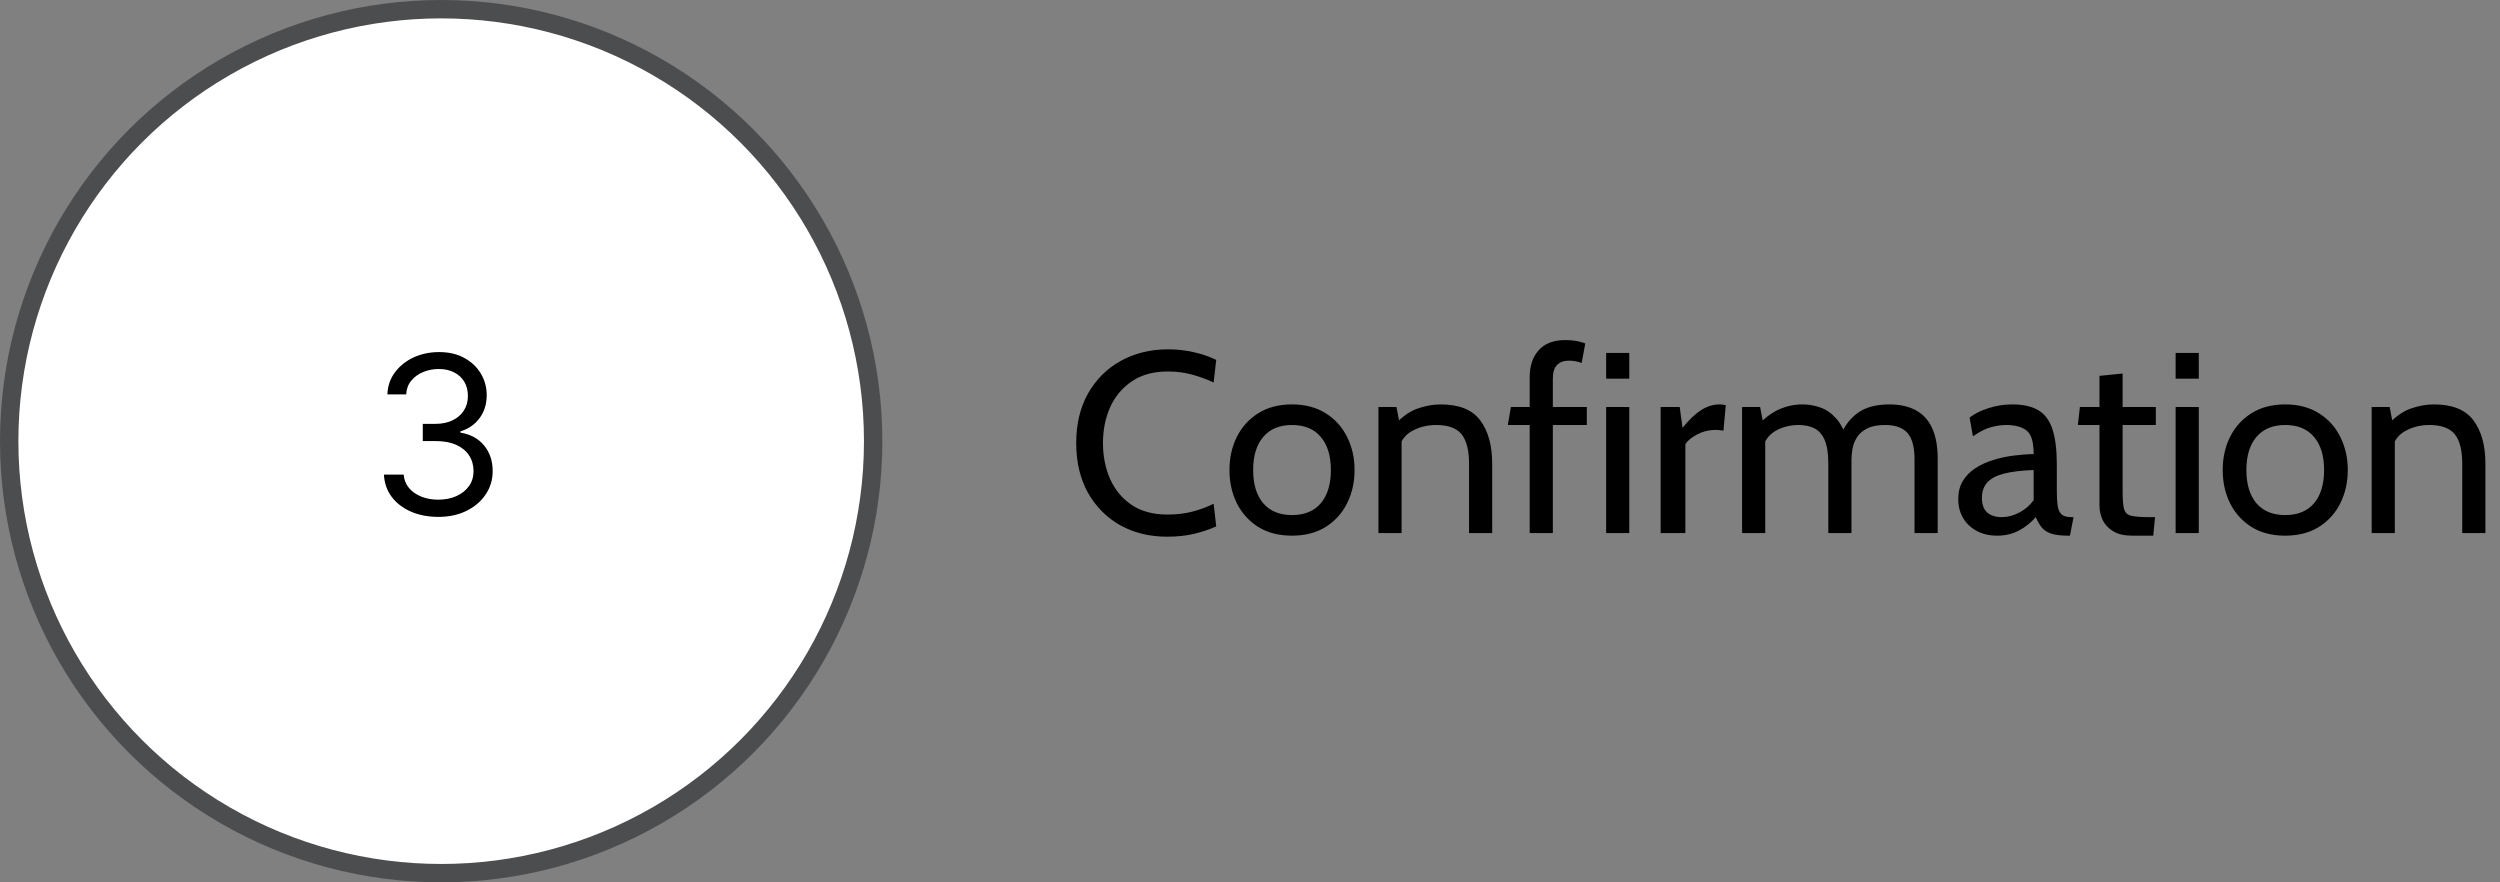 <svg width="136" height="48" viewBox="0 0 136 48" fill="none" xmlns="http://www.w3.org/2000/svg">
<rect x="0" y="0" width="136" height="48" fill="#808080" stroke="none"/>
<circle cx="24" cy="24" r="23.5" fill="white" stroke="#4C4D4F"/>
<path d="M23.852 28.119C23.29 28.119 22.788 28.023 22.348 27.829C21.91 27.636 21.562 27.368 21.304 27.024C21.048 26.678 20.909 26.276 20.886 25.818H21.96C21.983 26.099 22.079 26.342 22.25 26.547C22.421 26.749 22.643 26.905 22.919 27.016C23.195 27.126 23.5 27.182 23.835 27.182C24.21 27.182 24.543 27.116 24.832 26.986C25.122 26.855 25.349 26.673 25.514 26.44C25.679 26.207 25.761 25.938 25.761 25.631C25.761 25.31 25.682 25.027 25.523 24.783C25.364 24.535 25.131 24.342 24.824 24.203C24.517 24.064 24.142 23.994 23.699 23.994H23V23.057H23.699C24.046 23.057 24.349 22.994 24.611 22.869C24.875 22.744 25.081 22.568 25.229 22.341C25.379 22.114 25.454 21.847 25.454 21.54C25.454 21.244 25.389 20.987 25.259 20.768C25.128 20.55 24.943 20.379 24.704 20.257C24.469 20.135 24.19 20.074 23.869 20.074C23.568 20.074 23.284 20.129 23.017 20.24C22.753 20.348 22.537 20.506 22.369 20.713C22.202 20.918 22.111 21.165 22.097 21.454H21.074C21.091 20.997 21.229 20.597 21.487 20.253C21.746 19.906 22.084 19.636 22.501 19.443C22.922 19.25 23.384 19.153 23.886 19.153C24.426 19.153 24.889 19.263 25.276 19.482C25.662 19.697 25.959 19.983 26.166 20.338C26.374 20.693 26.477 21.077 26.477 21.489C26.477 21.98 26.348 22.399 26.09 22.746C25.834 23.092 25.486 23.332 25.046 23.466V23.534C25.597 23.625 26.027 23.859 26.337 24.237C26.646 24.612 26.801 25.077 26.801 25.631C26.801 26.105 26.672 26.531 26.413 26.909C26.158 27.284 25.808 27.579 25.365 27.796C24.922 28.011 24.418 28.119 23.852 28.119Z" fill="black"/>
<path d="M63.488 29.196C62.536 29.196 61.687 28.988 60.94 28.573C60.198 28.153 59.612 27.563 59.183 26.802C58.758 26.037 58.546 25.136 58.546 24.1C58.546 23.064 58.761 22.166 59.19 21.405C59.624 20.64 60.217 20.049 60.968 19.634C61.724 19.214 62.583 19.004 63.544 19.004C64.043 19.004 64.519 19.058 64.972 19.165C65.425 19.272 65.821 19.41 66.162 19.578L66.022 20.81C65.672 20.642 65.287 20.5 64.867 20.383C64.447 20.266 64.001 20.208 63.53 20.208C62.76 20.208 62.114 20.383 61.591 20.733C61.068 21.078 60.672 21.545 60.401 22.133C60.135 22.721 60.002 23.377 60.002 24.1C60.002 24.823 60.133 25.479 60.394 26.067C60.66 26.655 61.052 27.124 61.57 27.474C62.093 27.819 62.737 27.992 63.502 27.992C63.987 27.992 64.435 27.941 64.846 27.838C65.261 27.731 65.653 27.586 66.022 27.404L66.162 28.636C65.812 28.795 65.418 28.928 64.979 29.035C64.54 29.142 64.043 29.196 63.488 29.196ZM70.285 29.14C69.567 29.14 68.953 28.981 68.445 28.664C67.941 28.342 67.553 27.913 67.282 27.376C67.016 26.835 66.883 26.233 66.883 25.57C66.883 24.907 67.016 24.308 67.282 23.771C67.553 23.23 67.941 22.8 68.445 22.483C68.953 22.161 69.567 22 70.285 22C70.999 22 71.611 22.161 72.12 22.483C72.628 22.8 73.016 23.23 73.281 23.771C73.552 24.308 73.688 24.907 73.688 25.57C73.688 26.233 73.552 26.835 73.281 27.376C73.016 27.913 72.628 28.342 72.12 28.664C71.611 28.981 70.999 29.14 70.285 29.14ZM70.285 28.02C70.967 28.02 71.49 27.805 71.853 27.376C72.218 26.942 72.4 26.34 72.4 25.57C72.4 24.8 72.218 24.2 71.853 23.771C71.49 23.337 70.967 23.12 70.285 23.12C69.609 23.12 69.086 23.337 68.718 23.771C68.353 24.2 68.171 24.8 68.171 25.57C68.171 26.34 68.353 26.942 68.718 27.376C69.086 27.805 69.609 28.02 70.285 28.02ZM74.987 29V22.14H75.967L76.219 23.456L75.729 23.246C76.191 22.733 76.641 22.397 77.08 22.238C77.523 22.079 77.955 22 78.375 22C79.378 22 80.094 22.289 80.524 22.868C80.958 23.447 81.175 24.231 81.175 25.22V29H79.915V25.22C79.915 24.492 79.779 23.96 79.509 23.624C79.238 23.288 78.776 23.12 78.123 23.12C77.661 23.12 77.236 23.223 76.849 23.428C76.466 23.629 76.214 23.951 76.093 24.394L76.247 23.624V29H74.987ZM83.215 29V23.12H82.025L82.193 22.14H83.215V20.516C83.215 19.905 83.378 19.417 83.705 19.053C84.031 18.684 84.512 18.5 85.147 18.5C85.38 18.5 85.583 18.516 85.756 18.549C85.933 18.582 86.094 18.626 86.239 18.682L86.043 19.746C85.931 19.704 85.821 19.674 85.714 19.655C85.606 19.632 85.483 19.62 85.343 19.62C85.072 19.62 84.86 19.697 84.706 19.851C84.552 20 84.475 20.25 84.475 20.6V22.14H86.323V23.12H84.475V29H83.215ZM87.374 29V22.14H88.633V29H87.374ZM87.374 20.6V19.2H88.633V20.6H87.374ZM90.34 29V22.14H91.376L91.53 23.274C91.88 22.84 92.214 22.52 92.531 22.315C92.853 22.105 93.196 22 93.56 22C93.677 22 93.784 22.014 93.882 22.042L93.756 23.428C93.696 23.414 93.63 23.405 93.56 23.4C93.495 23.391 93.42 23.386 93.336 23.386C92.972 23.386 92.636 23.468 92.328 23.631C92.025 23.79 91.81 23.965 91.684 24.156V29H90.34ZM94.77 29V22.14H95.75L96.002 23.456L95.526 23.232C95.955 22.77 96.373 22.45 96.779 22.273C97.185 22.091 97.612 22 98.06 22C98.396 22 98.718 22.056 99.026 22.168C99.339 22.275 99.619 22.467 99.866 22.742C100.118 23.013 100.319 23.391 100.468 23.876L100.118 23.722C100.323 23.19 100.638 22.77 101.063 22.462C101.488 22.154 102.059 22 102.778 22C103.352 22 103.835 22.107 104.227 22.322C104.619 22.532 104.913 22.856 105.109 23.295C105.31 23.729 105.41 24.282 105.41 24.954V29H104.15V24.968C104.15 24.324 104.024 23.855 103.772 23.561C103.52 23.267 103.109 23.12 102.54 23.12C102.139 23.12 101.817 23.183 101.574 23.309C101.331 23.43 101.147 23.589 101.021 23.785C100.9 23.981 100.818 24.189 100.776 24.408C100.739 24.627 100.72 24.833 100.72 25.024V29H99.46V25.22C99.46 24.66 99.392 24.228 99.257 23.925C99.122 23.622 98.933 23.412 98.69 23.295C98.447 23.178 98.167 23.12 97.85 23.12C97.388 23.12 96.975 23.223 96.611 23.428C96.247 23.629 96.002 23.951 95.876 24.394L96.03 23.708V29H94.77ZM108.643 29.14C108.219 29.14 107.848 29.054 107.53 28.881C107.213 28.708 106.966 28.473 106.788 28.174C106.616 27.875 106.529 27.535 106.529 27.152C106.529 26.765 106.613 26.433 106.781 26.158C106.954 25.878 107.183 25.647 107.467 25.465C107.757 25.278 108.079 25.131 108.433 25.024C108.788 24.912 109.154 24.833 109.532 24.786C109.915 24.735 110.281 24.707 110.631 24.702C110.631 24.049 110.503 23.622 110.246 23.421C109.99 23.22 109.619 23.12 109.133 23.12C108.877 23.12 108.601 23.16 108.307 23.239C108.018 23.318 107.691 23.484 107.327 23.736L107.145 22.714C107.421 22.504 107.764 22.334 108.174 22.203C108.585 22.068 109.017 22 109.469 22C110.048 22 110.515 22.103 110.869 22.308C111.224 22.509 111.483 22.849 111.646 23.33C111.81 23.811 111.891 24.464 111.891 25.29V26.69C111.891 27.017 111.905 27.287 111.933 27.502C111.966 27.712 112.036 27.871 112.143 27.978C112.255 28.081 112.433 28.132 112.675 28.132H112.801L112.605 29.14H112.507C112.101 29.14 111.786 29.1 111.562 29.021C111.343 28.942 111.175 28.827 111.058 28.678C110.942 28.529 110.837 28.347 110.743 28.132C110.487 28.431 110.183 28.673 109.833 28.86C109.483 29.047 109.087 29.14 108.643 29.14ZM108.881 28.132C109.217 28.132 109.542 28.048 109.854 27.88C110.172 27.712 110.431 27.488 110.631 27.208V25.57C109.964 25.593 109.423 25.659 109.007 25.766C108.597 25.873 108.296 26.034 108.104 26.249C107.913 26.464 107.817 26.741 107.817 27.082C107.817 27.451 107.915 27.719 108.111 27.887C108.312 28.05 108.569 28.132 108.881 28.132ZM116.003 29.14C115.569 29.14 115.222 29.061 114.96 28.902C114.699 28.743 114.508 28.54 114.386 28.293C114.27 28.041 114.211 27.777 114.211 27.502V23.12H113.035L113.147 22.14H114.211V20.446L115.471 20.32V22.14H117.277V23.12H115.471V26.732C115.471 27.171 115.497 27.488 115.548 27.684C115.6 27.88 115.726 28.004 115.926 28.055C116.132 28.106 116.461 28.132 116.913 28.132H117.235L117.137 29.14H116.003ZM118.354 29V22.14H119.614V29H118.354ZM118.354 20.6V19.2H119.614V20.6H118.354ZM124.317 29.14C123.598 29.14 122.984 28.981 122.476 28.664C121.972 28.342 121.584 27.913 121.314 27.376C121.048 26.835 120.915 26.233 120.915 25.57C120.915 24.907 121.048 24.308 121.314 23.771C121.584 23.23 121.972 22.8 122.476 22.483C122.984 22.161 123.598 22 124.317 22C125.031 22 125.642 22.161 126.151 22.483C126.659 22.8 127.047 23.23 127.313 23.771C127.583 24.308 127.719 24.907 127.719 25.57C127.719 26.233 127.583 26.835 127.313 27.376C127.047 27.913 126.659 28.342 126.151 28.664C125.642 28.981 125.031 29.14 124.317 29.14ZM124.317 28.02C124.998 28.02 125.521 27.805 125.885 27.376C126.249 26.942 126.431 26.34 126.431 25.57C126.431 24.8 126.249 24.2 125.885 23.771C125.521 23.337 124.998 23.12 124.317 23.12C123.64 23.12 123.117 23.337 122.749 23.771C122.385 24.2 122.203 24.8 122.203 25.57C122.203 26.34 122.385 26.942 122.749 27.376C123.117 27.805 123.64 28.02 124.317 28.02ZM129.018 29V22.14H129.998L130.25 23.456L129.76 23.246C130.222 22.733 130.672 22.397 131.111 22.238C131.554 22.079 131.986 22 132.406 22C133.409 22 134.126 22.289 134.555 22.868C134.989 23.447 135.206 24.231 135.206 25.22V29H133.946V25.22C133.946 24.492 133.811 23.96 133.54 23.624C133.269 23.288 132.807 23.12 132.154 23.12C131.692 23.12 131.267 23.223 130.88 23.428C130.497 23.629 130.245 23.951 130.124 24.394L130.278 23.624V29H129.018Z" fill="black"/>
</svg>
